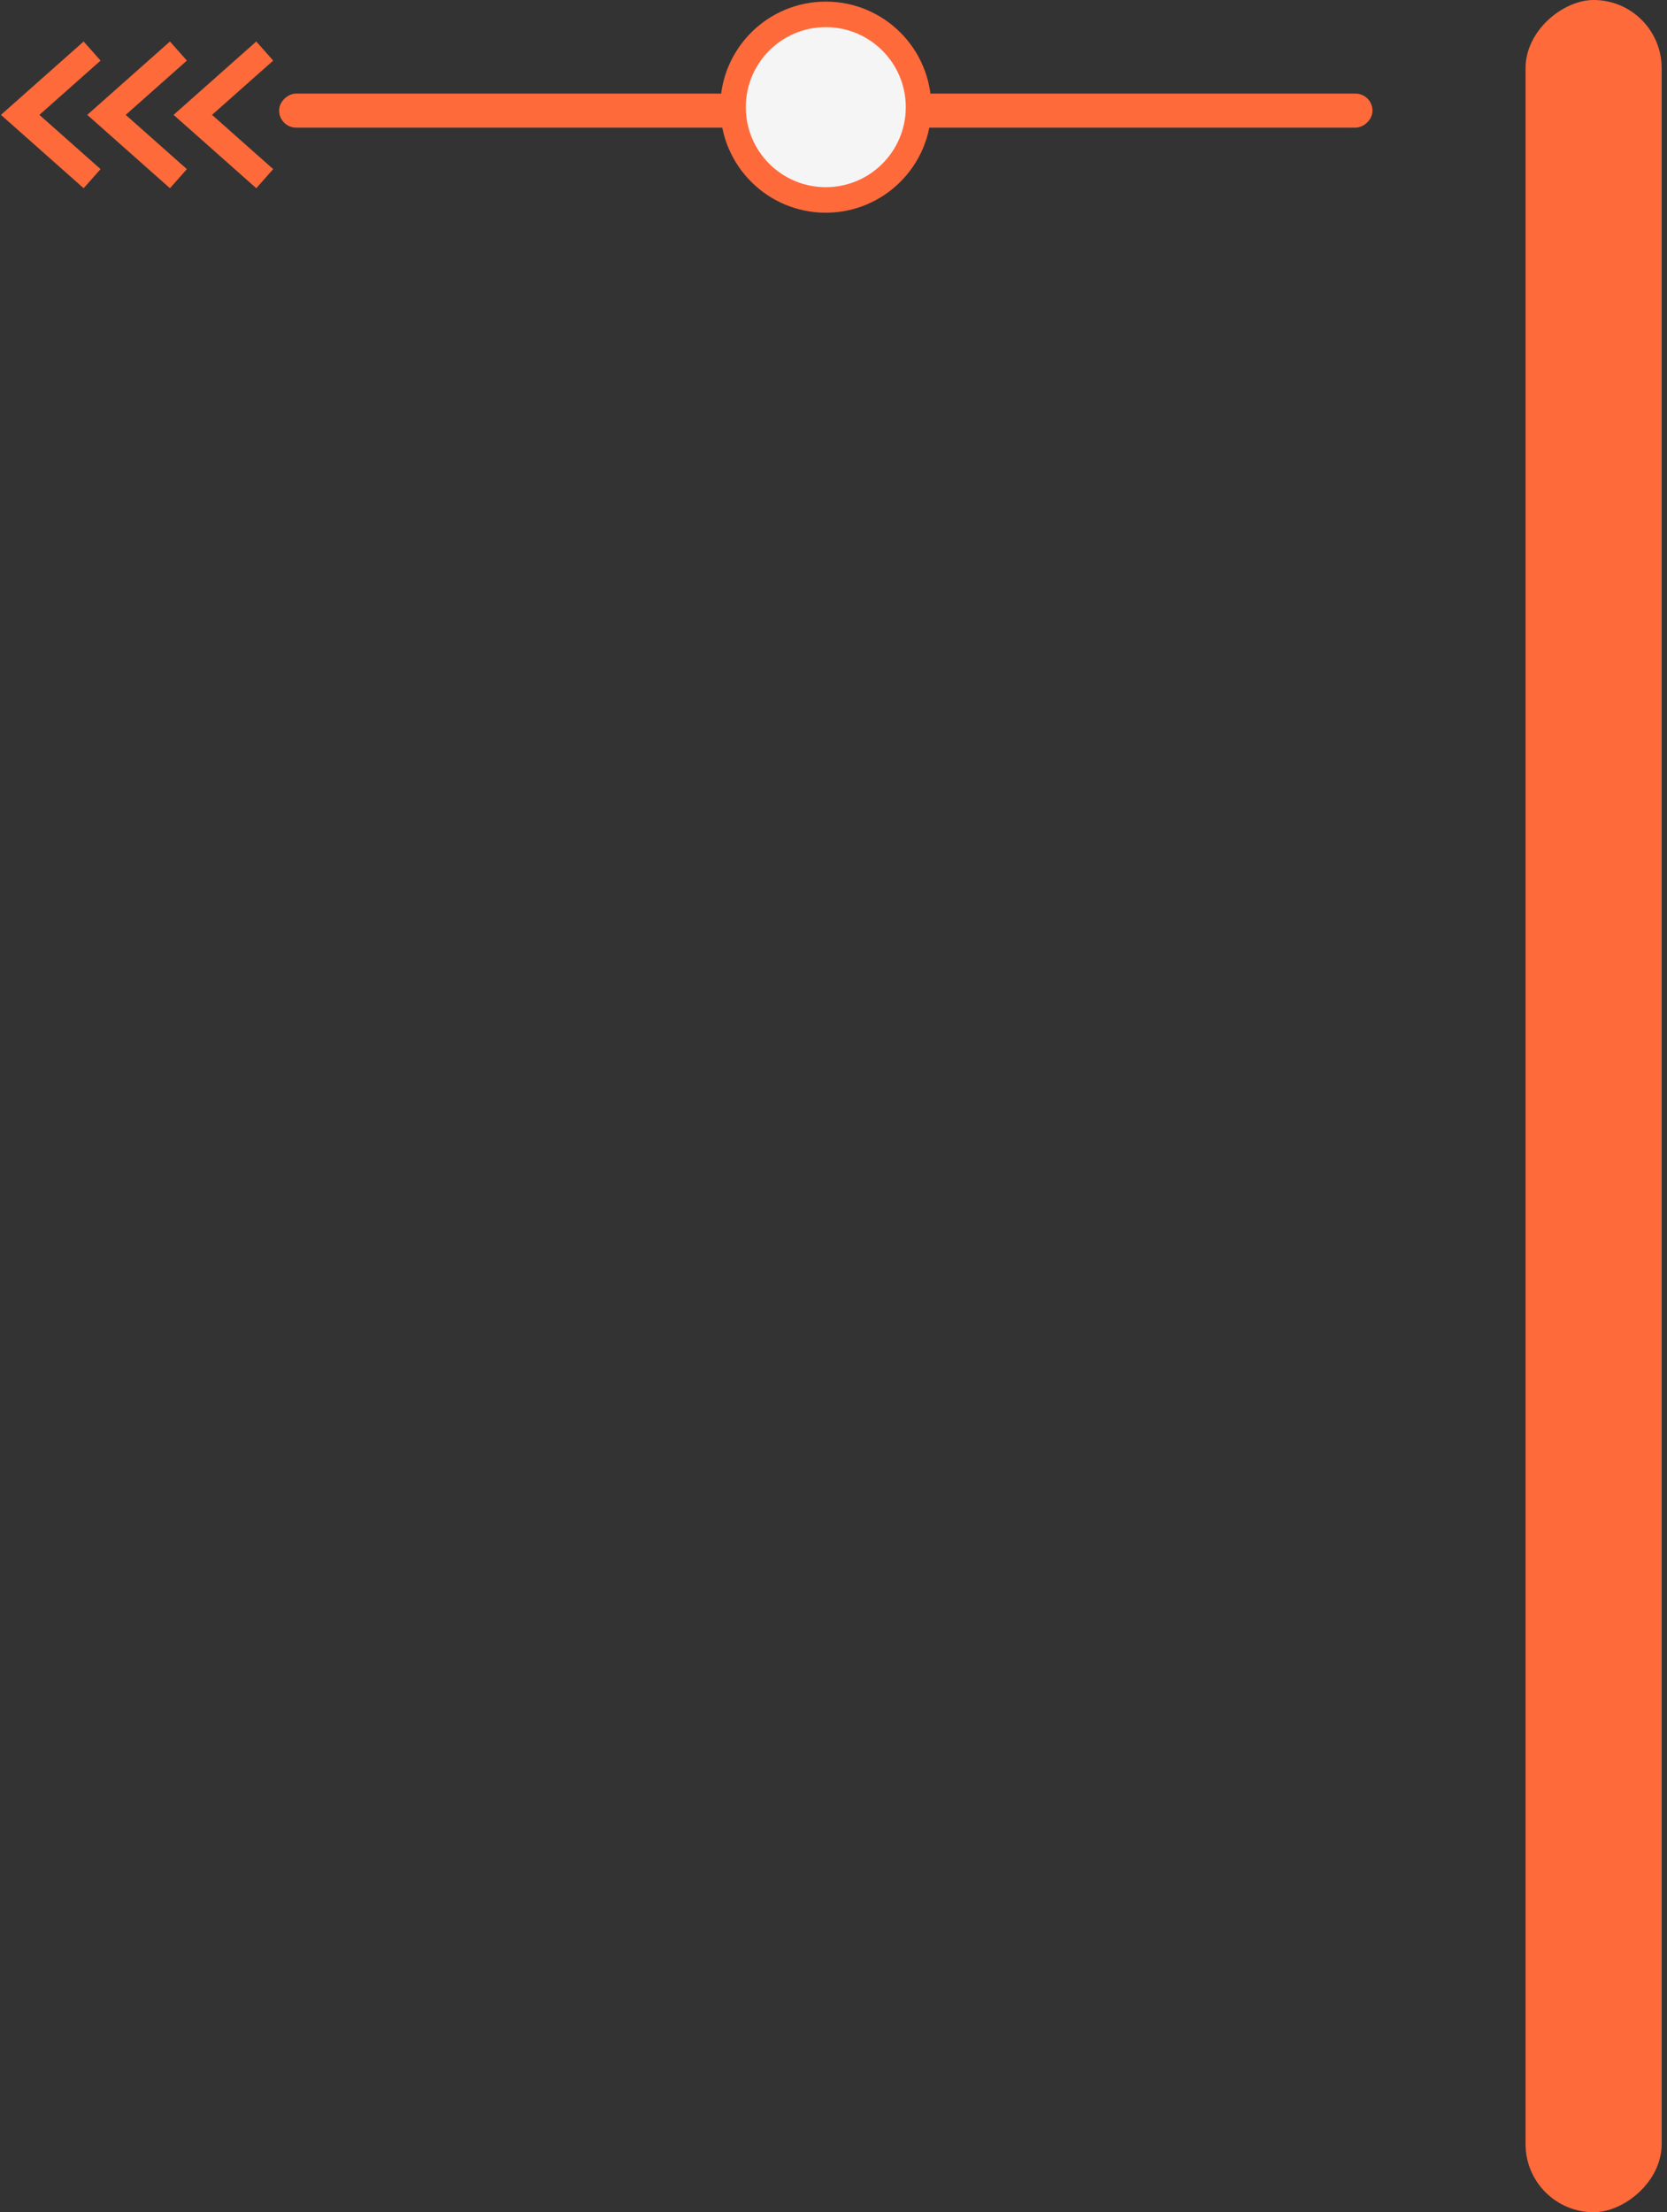 <svg width="196" height="260" viewBox="0 0 196 260" fill="none" xmlns="http://www.w3.org/2000/svg">
<rect x="0" y="0" width="196" height="260" fill="#333333" stroke="none"/>
<rect x="195.371" width="260" height="16" rx="8" transform="rotate(90 195.371 0)" fill="#FF6A3A"/>
<rect x="33.318" y="14.5" width="3" height="127.553" rx="1.5" transform="rotate(-90 33.318 14.5)" fill="#FF6A3A" stroke="#FF6A3A"/>
<path d="M31.127 21L22.67 13.5L31.127 6" stroke="#FF6A3A" stroke-width="3"/>
<path d="M20.977 21L12.52 13.5L20.977 6" stroke="#FF6A3A" stroke-width="3"/>
<path d="M10.829 21L2.371 13.5L10.829 6" stroke="#FF6A3A" stroke-width="3"/>
<path d="M97.094 1.69C103.116 1.69 107.998 6.572 107.998 12.595C107.998 18.618 103.116 23.5 97.094 23.5C91.072 23.5 86.189 18.618 86.189 12.595C86.189 6.572 91.072 1.69 97.094 1.69Z" fill="#F5F5F5" stroke="#FF6A3A" stroke-width="3"/>
</svg>
